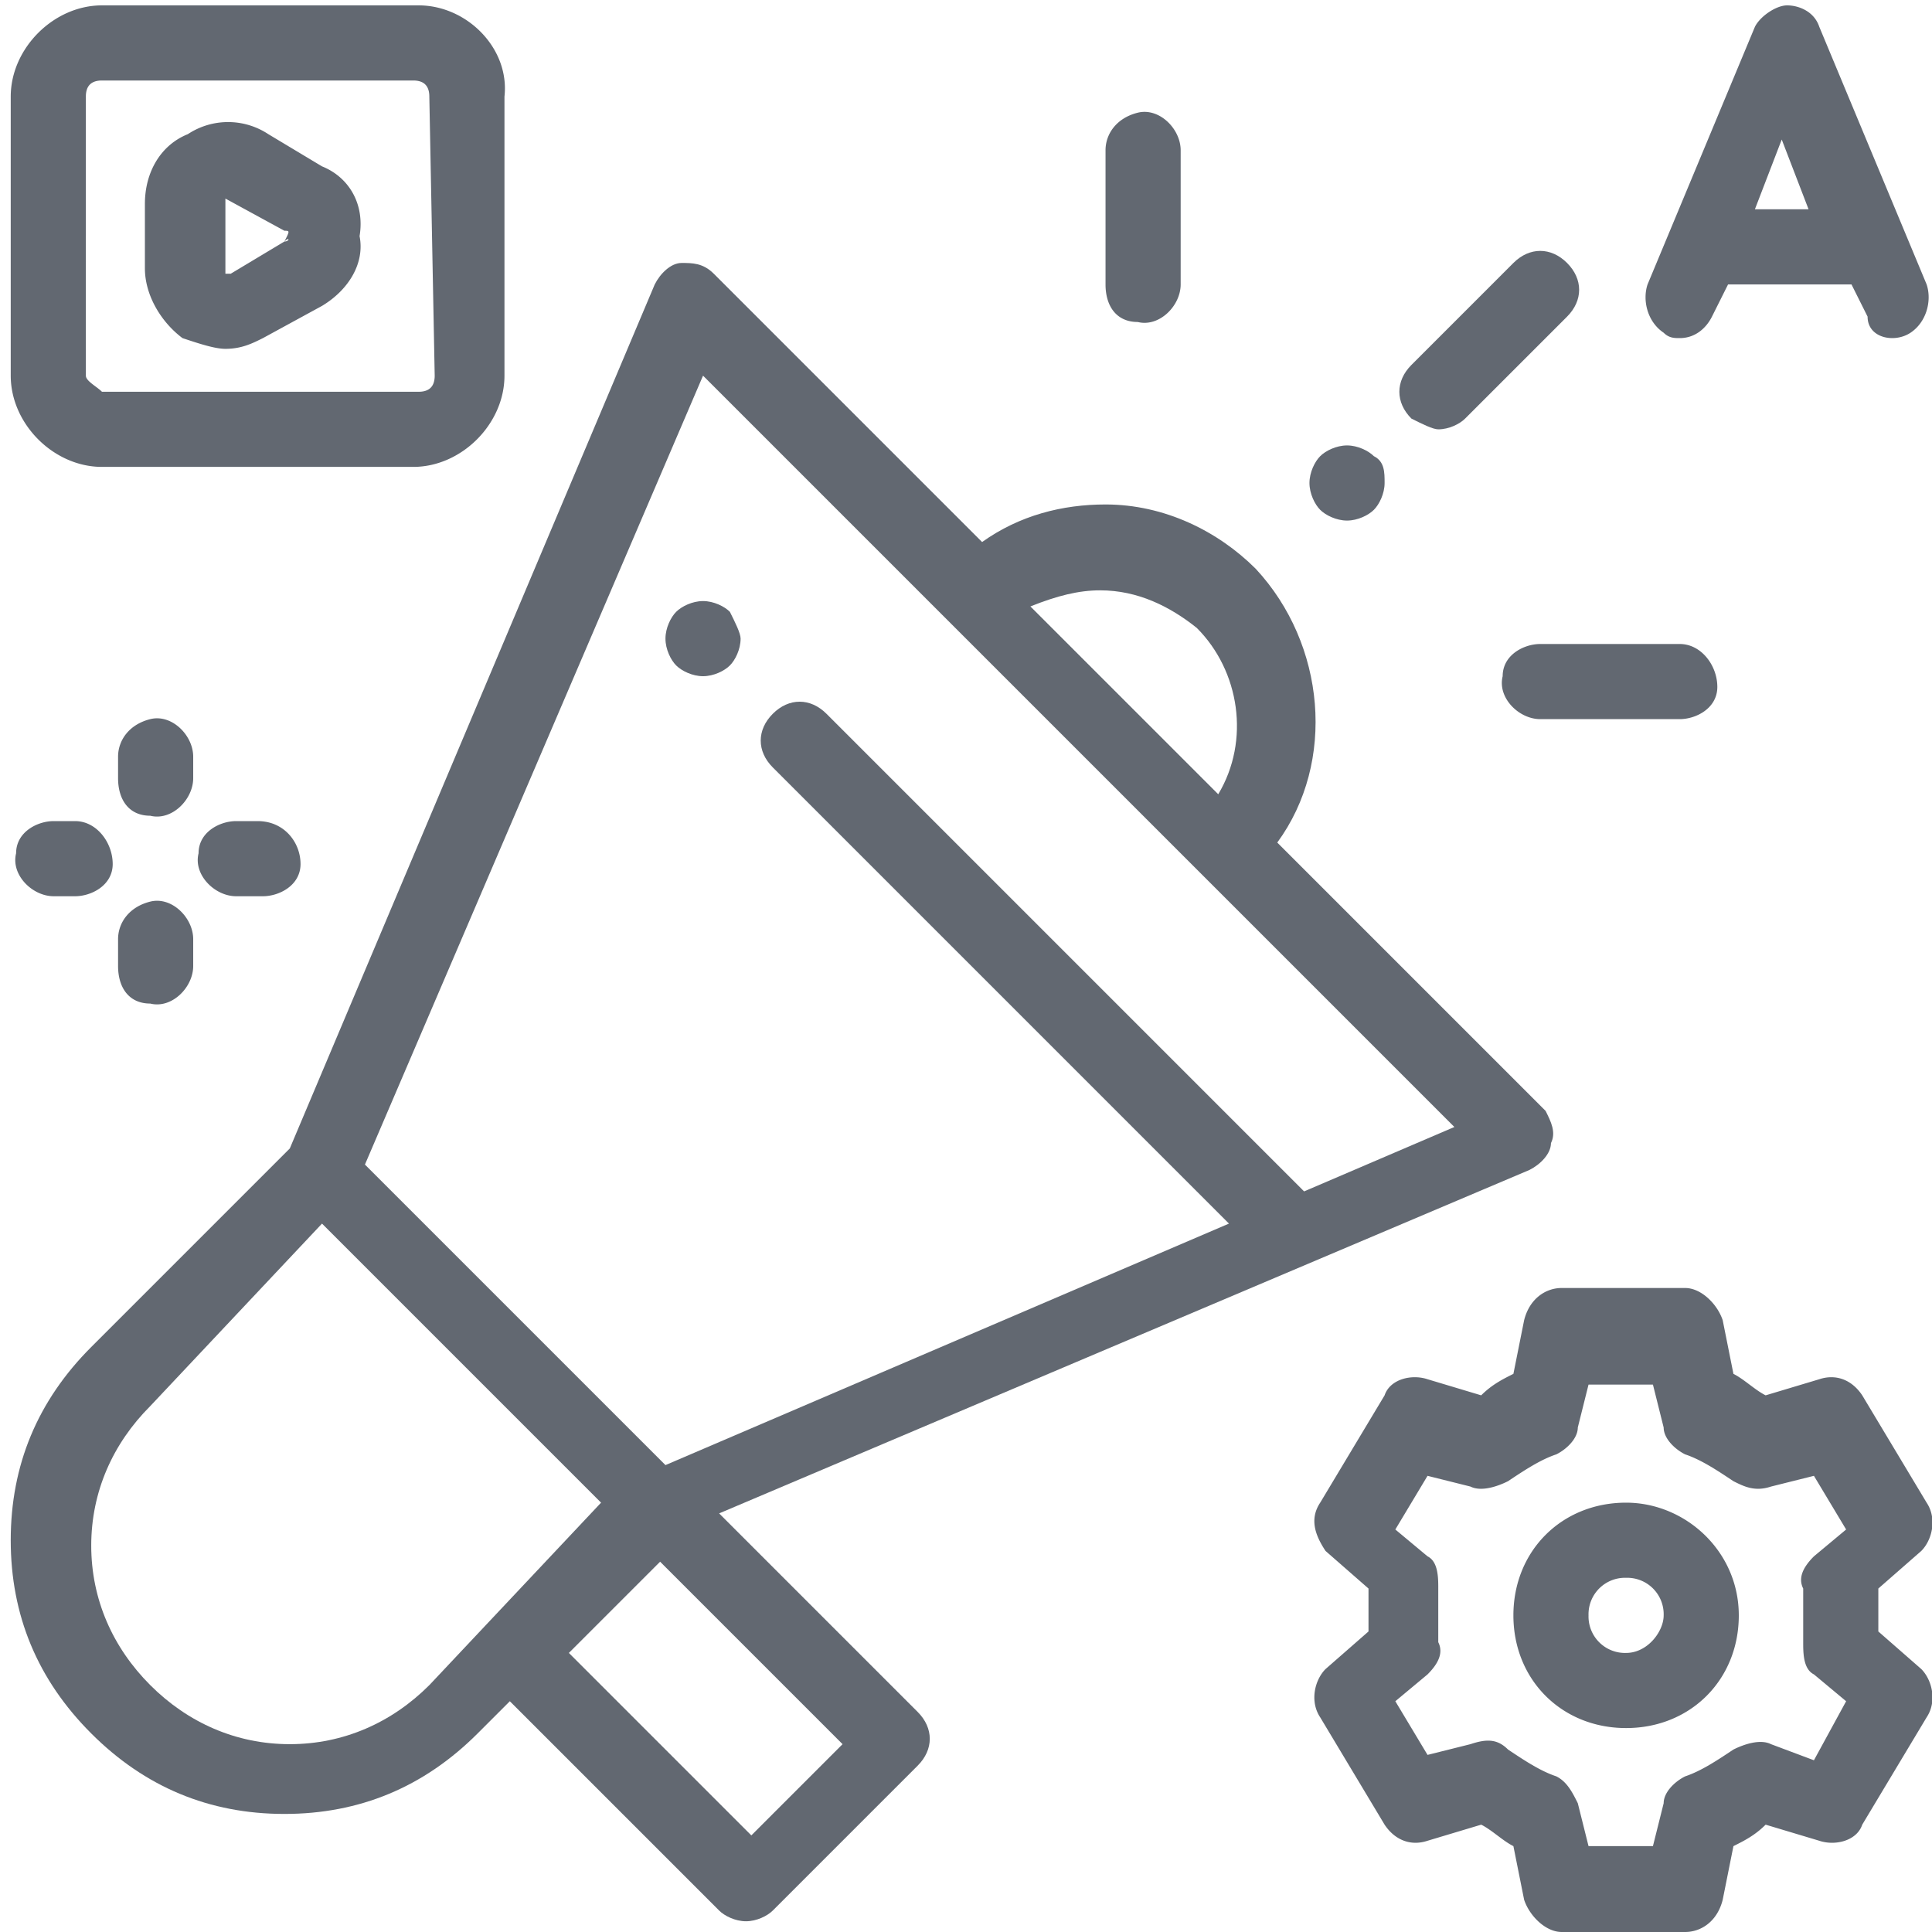 <svg xmlns="http://www.w3.org/2000/svg" opacity=".7" viewBox="0 0 36 36" fill="#1f2835"><path d="M13.6 11.4c-.1-.1-.3-.2-.5-.2s-.4.1-.5.2-.2.3-.2.5.1.4.2.5.3.2.5.2.4-.1.5-.2.2-.3.2-.5c0-.1-.1-.3-.2-.5zm15.2 9.3l-5-5c1.1-1.5.9-3.7-.4-5.1-.7-.7-1.7-1.2-2.8-1.2-.8 0-1.6.2-2.3.7l-5-5c-.2-.2-.4-.2-.6-.2s-.4.2-.5.4L5.4 21.4l-3.7 3.7c-1 1-1.5 2.2-1.5 3.6s.5 2.6 1.5 3.6 2.2 1.5 3.6 1.5 2.6-.5 3.6-1.5l.6-.6 3.9 3.9c.1.1.3.2.5.2s.4-.1.5-.2l2.7-2.7c.3-.3.3-.7 0-1l-3.7-3.7 15.1-6.4c.2-.1.4-.3.4-.5.1-.2 0-.4-.1-.6zM20.5 11c.7 0 1.3.3 1.8.7.8.8 1 2.1.4 3.1l-3.5-3.5c.5-.2.9-.3 1.3-.3zM8 31.4c-.7.7-1.6 1.1-2.6 1.1s-1.9-.4-2.6-1.1-1.1-1.6-1.1-2.6.4-1.9 1.1-2.6L6 22.8l5.2 5.2L8 31.4zm7.7 1.1L14 34.2l-3.4-3.4 1.7-1.7 3.4 3.4zm8.6-10.3s0-.1 0 0l-8.9-8.9c-.3-.3-.7-.3-1 0s-.3.7 0 1l8.5 8.5-10.5 4.5-5.6-5.6L13.1 7l14 14-2.8 1.2zm4.9-17.3c-.3-.3-.7-.3-1 0l-1.9 1.9c-.3.3-.3.7 0 1 .2.1.4.2.5.2.2 0 .4-.1.5-.2l1.9-1.9c.3-.3.3-.7 0-1zm-3.6 3.6c-.1-.1-.3-.2-.5-.2s-.4.1-.5.2-.2.3-.2.5.1.4.2.5.3.2.5.2.4-.1.5-.2.2-.3.2-.5 0-.4-.2-.5z"/><path d="M20.6 2.8v2.5c0 .4.2.7.6.7.4.1.8-.3.8-.7V2.8c0-.4-.4-.8-.8-.7s-.6.4-.6.7zM31.3 12h-2.6c-.3 0-.7.2-.7.6-.1.4.3.8.7.8h2.6c.3 0 .7-.2.7-.6s-.3-.8-.7-.8zm-1 16c-1.2 0-2.1.9-2.1 2.1s.9 2.1 2.1 2.1 2.1-.9 2.1-2.1-1-2.1-2.1-2.1zm0 2.8a.68.68 0 0 1-.7-.7.68.68 0 0 1 .7-.7.68.68 0 0 1 .7.7c0 .3-.3.7-.7.7zm5.5.3l-.8-.7v-.8l.8-.7c.2-.2.3-.6.1-.9l-1.2-2c-.2-.3-.5-.4-.8-.3l-1 .3c-.2-.1-.4-.3-.6-.4l-.2-1c-.1-.3-.4-.6-.7-.6h-2.3c-.3 0-.6.2-.7.6l-.2 1c-.2.1-.4.2-.6.4l-1-.3c-.3-.1-.7 0-.8.3l-1.2 2c-.2.3-.1.6.1.9l.8.7v.8l-.8.7c-.2.2-.3.6-.1.9l1.2 2c.2.3.5.4.8.3l1-.3c.2.1.4.3.6.4l.2 1c.1.3.4.6.7.6h2.3c.3 0 .6-.2.7-.6l.2-1c.2-.1.4-.2.6-.4l1 .3c.3.1.7 0 .8-.3l1.2-2c.2-.3.1-.7-.1-.9zm-2 1.7l-.8-.3c-.2-.1-.5 0-.7.1-.3.2-.6.4-.9.5-.2.1-.4.3-.4.5l-.2.8h-1.2l-.2-.8c-.1-.2-.2-.4-.4-.5-.3-.1-.6-.3-.9-.5-.2-.2-.4-.2-.7-.1l-.8.2-.6-1 .6-.5c.2-.2.3-.4.2-.6v-1c0-.2 0-.5-.2-.6l-.6-.5.6-1 .8.2c.2.1.5 0 .7-.1.3-.2.6-.4.9-.5.2-.1.4-.3.4-.5l.2-.8h1.2l.2.8c0 .2.2.4.4.5.3.1.6.3.9.5.2.1.4.2.7.1l.8-.2.6 1-.6.5c-.2.2-.3.4-.2.6v1c0 .2 0 .5.2.6l.6.5-.6 1.1z"/><path d="M35.6 6.2c.3-.2.4-.6.3-.9l-2-4.8c-.1-.3-.4-.4-.6-.4s-.5.2-.6.4l-2 4.8c-.1.3 0 .7.3.9.1.1.2.1.3.1.3 0 .5-.2.6-.4l.3-.6h2.3l.3.6c0 .4.5.5.8.3zm-2.9-2.3l.5-1.3.5 1.3c.1 0-1 0-1 0zM7.8.1H1.9C1 .1.2.9.2 1.8V7c0 .9.8 1.7 1.7 1.7h5.8c.9 0 1.7-.8 1.7-1.7V1.8C9.5.9 8.7.1 7.8.1zM8.1 7c0 .2-.1.3-.3.3H1.9c-.1-.1-.3-.2-.3-.3V1.8c0-.2.1-.3.3-.3h5.8c.2 0 .3.1.3.3L8.1 7zM6 3.1l-1-.6a1.36 1.36 0 0 0-1.5 0c-.5.2-.8.7-.8 1.3V5c0 .5.3 1 .7 1.3.3.1.6.2.8.2.3 0 .5-.1.7-.2L6 5.7c.5-.3.8-.8.7-1.3.1-.6-.2-1.1-.7-1.3zm-.7 1.4l-1 .6h-.1V3.7l1.1.6c.1 0 .1 0 0 .2.1-.1.1 0 0 0zm-.5 10.8h-.4c-.3 0-.7.2-.7.6-.1.4.3.8.7.8h.5c.3 0 .7-.2.7-.6s-.3-.8-.8-.8zm-2.6-1.2v.4c0 .4.2.7.6.7.4.1.8-.3.8-.7v-.4c0-.4-.4-.8-.8-.7s-.6.4-.6.7zm-.8 1.2H1c-.3 0-.7.2-.7.6-.1.4.3.8.7.8h.4c.3 0 .7-.2.7-.6s-.3-.8-.7-.8zm.8 2.2v.5c0 .4.2.7.6.7.4.1.8-.3.8-.7v-.5c0-.4-.4-.8-.8-.7s-.6.4-.6.7z"/></svg>